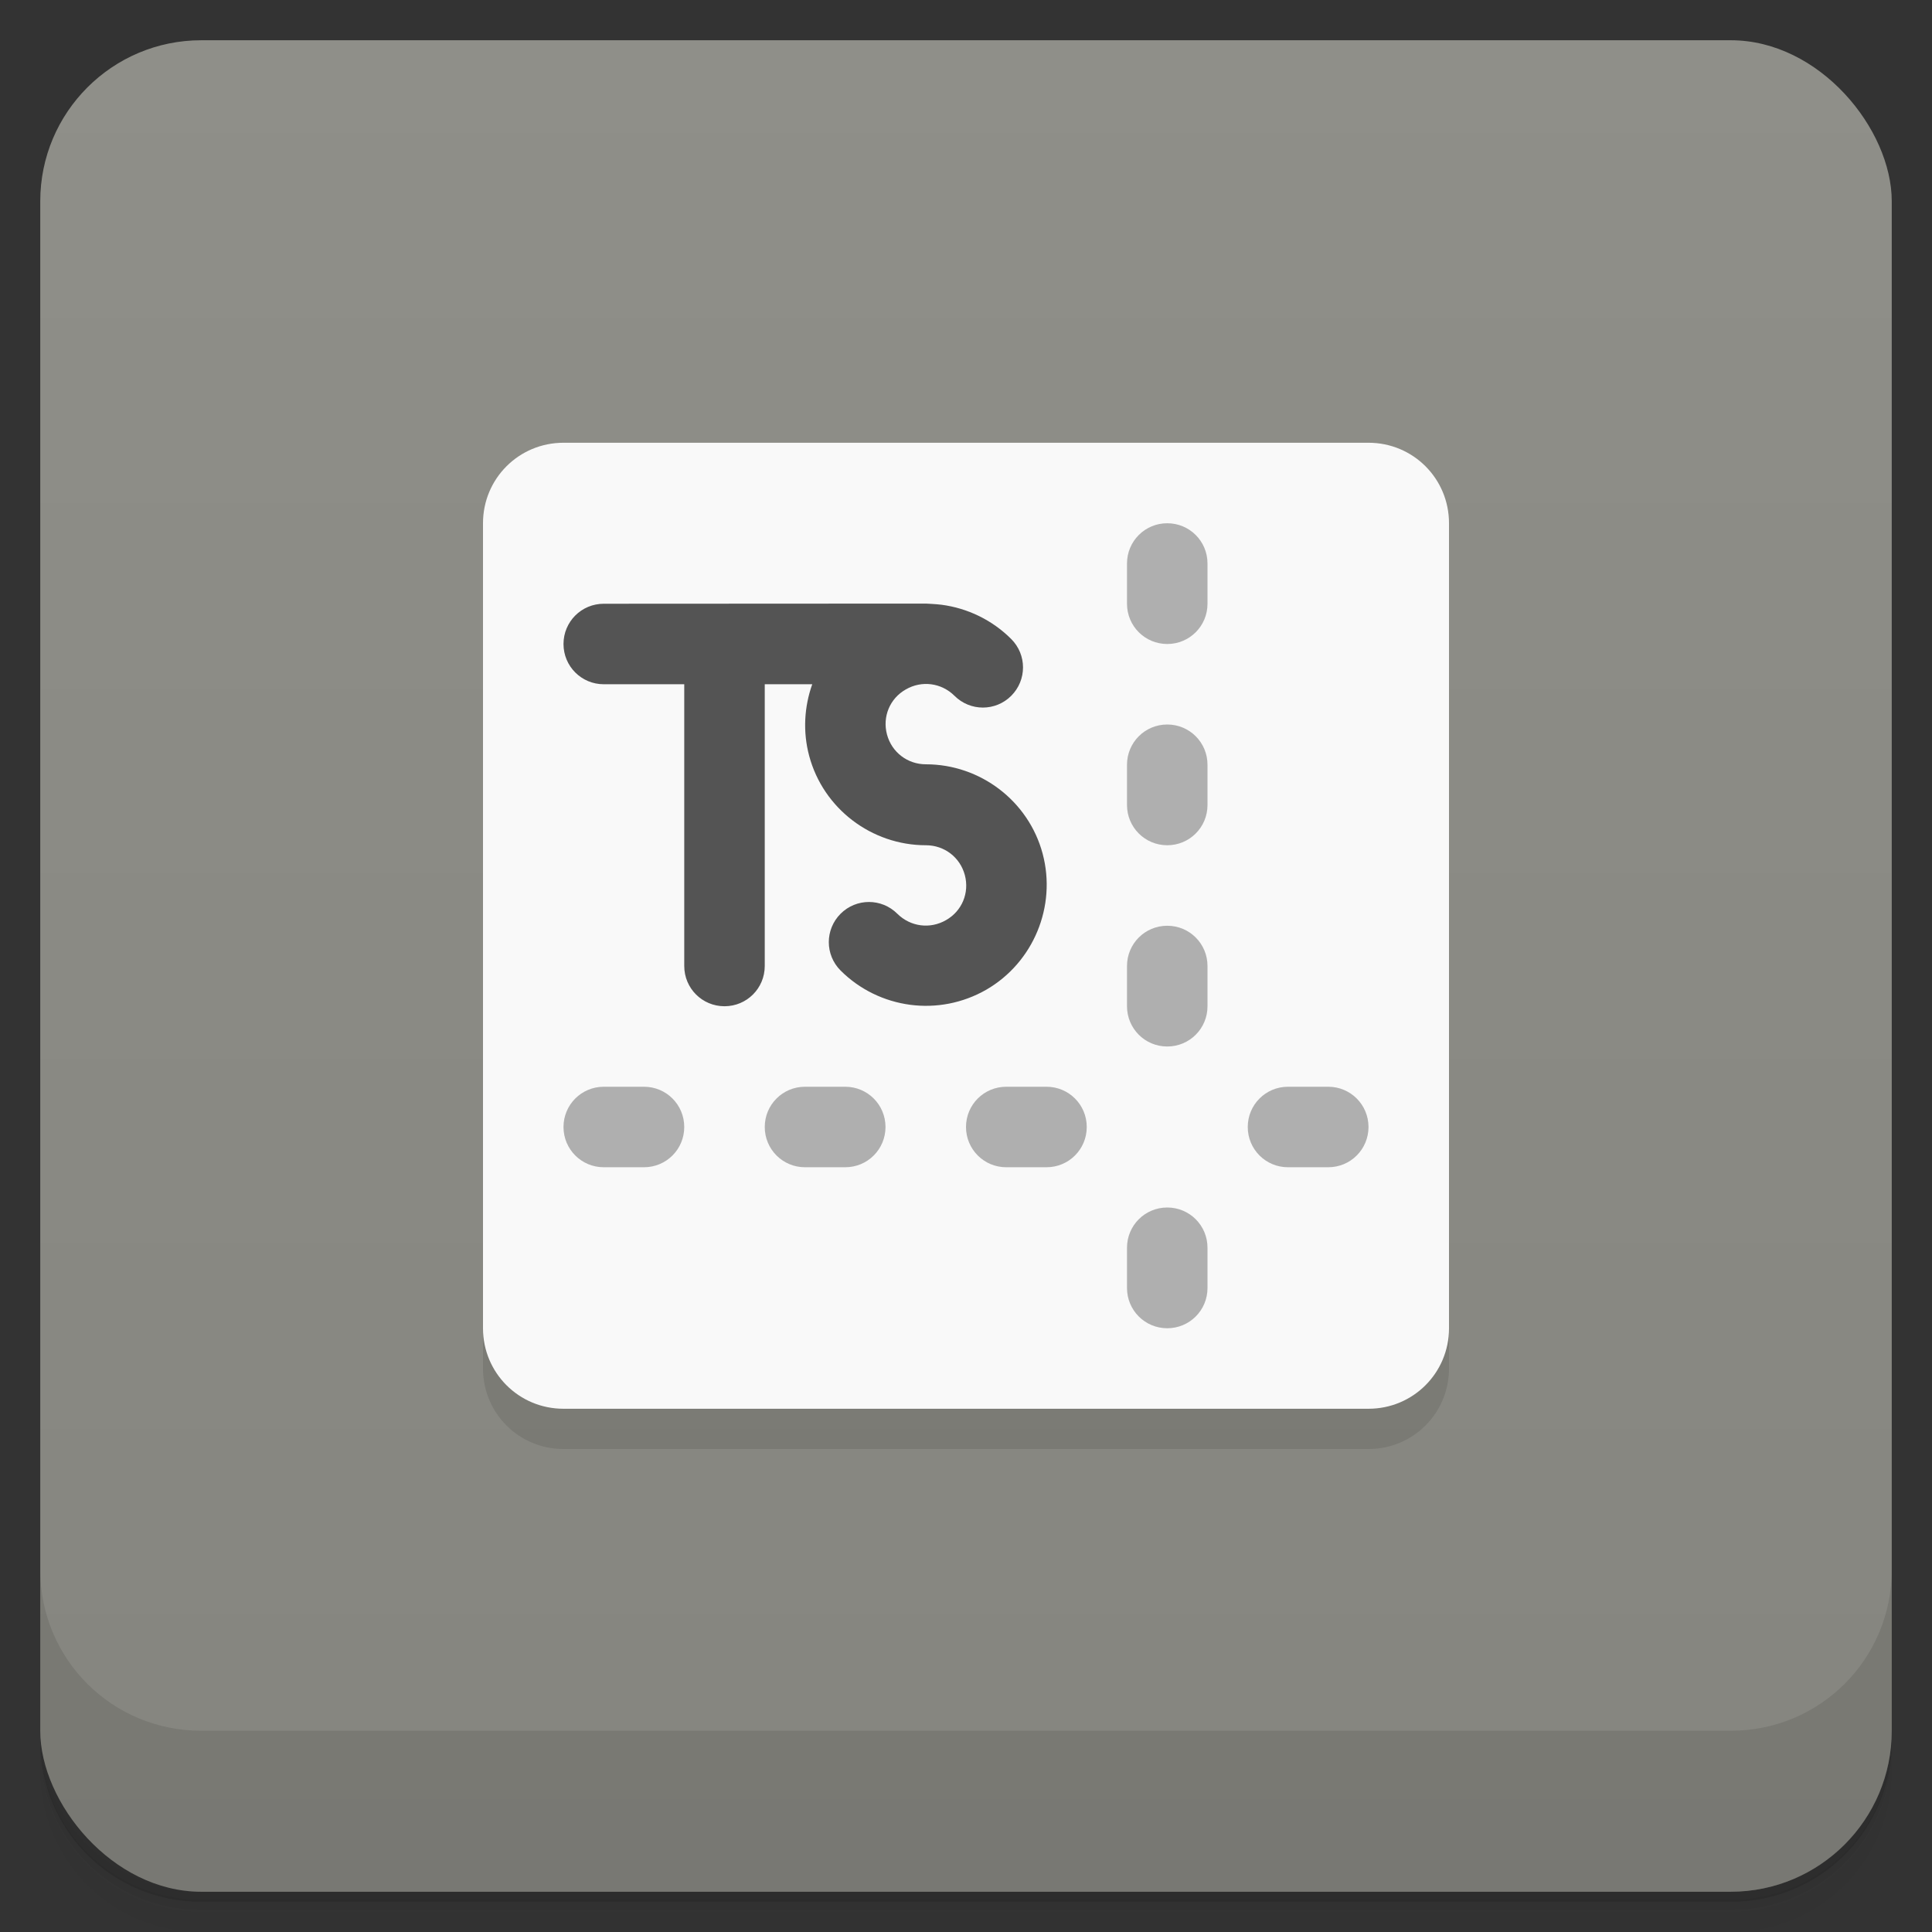 <svg version="1.1" viewBox="0 0 48 48" xmlns="http://www.w3.org/2000/svg">
 <rect x="0" y="0" width="48" height="48" fill="#333333" stroke="none"/>
 <defs>
  <linearGradient id="bg" x2="0" y1="1" y2="47" gradientUnits="userSpaceOnUse">
   <stop style="stop-color:#8f8f89" offset="0"/>
   <stop style="stop-color:#85857f" offset="1"/>
  </linearGradient>
 </defs>
 <path d="m1 43v0.25c0 2.22 1.78 4 4 4h38c2.22 0 4-1.78 4-4v-0.25c0 2.22-1.78 4-4 4h-38c-2.22 0-4-1.78-4-4zm0 0.5v0.5c0 2.22 1.78 4 4 4h38c2.22 0 4-1.78 4-4v-0.5c0 2.22-1.78 4-4 4h-38c-2.22 0-4-1.78-4-4z" style="opacity:.02"/>
 <path d="m1 43.2v0.25c0 2.22 1.78 4 4 4h38c2.22 0 4-1.78 4-4v-0.25c0 2.22-1.78 4-4 4h-38c-2.22 0-4-1.78-4-4z" style="opacity:.05"/>
 <path d="m1 43v0.25c0 2.22 1.78 4 4 4h38c2.22 0 4-1.78 4-4v-0.25c0 2.22-1.78 4-4 4h-38c-2.22 0-4-1.78-4-4z" style="opacity:.1"/>
 <rect x="1" y="1" width="46" height="46" rx="4" style="fill:url(#bg)"/>
 <path d="m1 39v4c0 2.22 1.78 4 4 4h38c2.22 0 4-1.78 4-4v-4c0 2.22-1.78 4-4 4h-38c-2.22 0-4-1.78-4-4z" style="opacity:.1"/>
 <path d="m36 14v20c0 1.11-0.892 2-2 2h-20c-1.11 0-2-0.892-2-2v-20z" style="opacity:.1"/>
 <path d="m14 11h20c1.11 0 2 0.892 2 2v20c0 1.11-0.892 2-2 2h-20c-1.11 0-2-0.892-2-2v-20c0-1.11 0.892-2 2-2z" style="fill:#f9f9f9"/>
 <path d="m15 15c-0.554 0-1 0.446-1 1s0.446 1 1 1h2v7c0 0.554 0.446 1 1 1s1-0.446 1-1v-7h1.18c-0.199 0.559-0.237 1.18-0.076 1.78 0.35 1.31 1.55 2.22 2.9 2.22 0.457 0 0.848 0.298 0.967 0.74 0.118 0.442-0.071 0.896-0.467 1.12-0.396 0.229-0.884 0.165-1.21-0.158-0.391-0.39-1.02-0.39-1.41 0-0.39 0.391-0.39 1.02 0 1.41 0.478 0.478 1.09 0.767 1.73 0.852 0.639 0.084 1.3-0.037 1.89-0.375 1.17-0.676 1.75-2.07 1.4-3.38-0.35-1.31-1.55-2.22-2.9-2.22-0.457 0-0.848-0.298-0.967-0.74-0.118-0.442 0.071-0.896 0.467-1.12 0.396-0.229 0.884-0.165 1.21 0.158 0.391 0.39 1.02 0.39 1.41 0 0.39-0.391 0.39-1.02 0-1.41-0.478-0.478-1.09-0.767-1.73-0.852-0.13-0.017-0.391-0.029-0.391-0.029z" style="fill:#545454"/>
 <path d="m29 13c-0.554 0-1 0.446-1 1v1c0 0.554 0.446 1 1 1s1-0.446 1-1v-1c0-0.554-0.446-1-1-1zm0 5c-0.554 0-1 0.446-1 1v1c0 0.554 0.446 1 1 1s1-0.446 1-1v-1c0-0.554-0.446-1-1-1zm0 5c-0.554 0-1 0.446-1 1v1c0 0.554 0.446 1 1 1s1-0.446 1-1v-1c0-0.554-0.446-1-1-1zm-14 4c-0.554 0-1 0.446-1 1s0.446 1 1 1h1c0.554 0 1-0.446 1-1s-0.446-1-1-1zm5 0c-0.554 0-1 0.446-1 1s0.446 1 1 1h1c0.554 0 1-0.446 1-1s-0.446-1-1-1zm5 0c-0.554 0-1 0.446-1 1s0.446 1 1 1h1c0.554 0 1-0.446 1-1s-0.446-1-1-1zm7 0c-0.554 0-1 0.446-1 1s0.446 1 1 1h1c0.554 0 1-0.446 1-1s-0.446-1-1-1zm-3 3c-0.554 0-1 0.446-1 1v1c0 0.554 0.446 1 1 1s1-0.446 1-1v-1c0-0.554-0.446-1-1-1z" style="fill-opacity:.298"/>
</svg>
